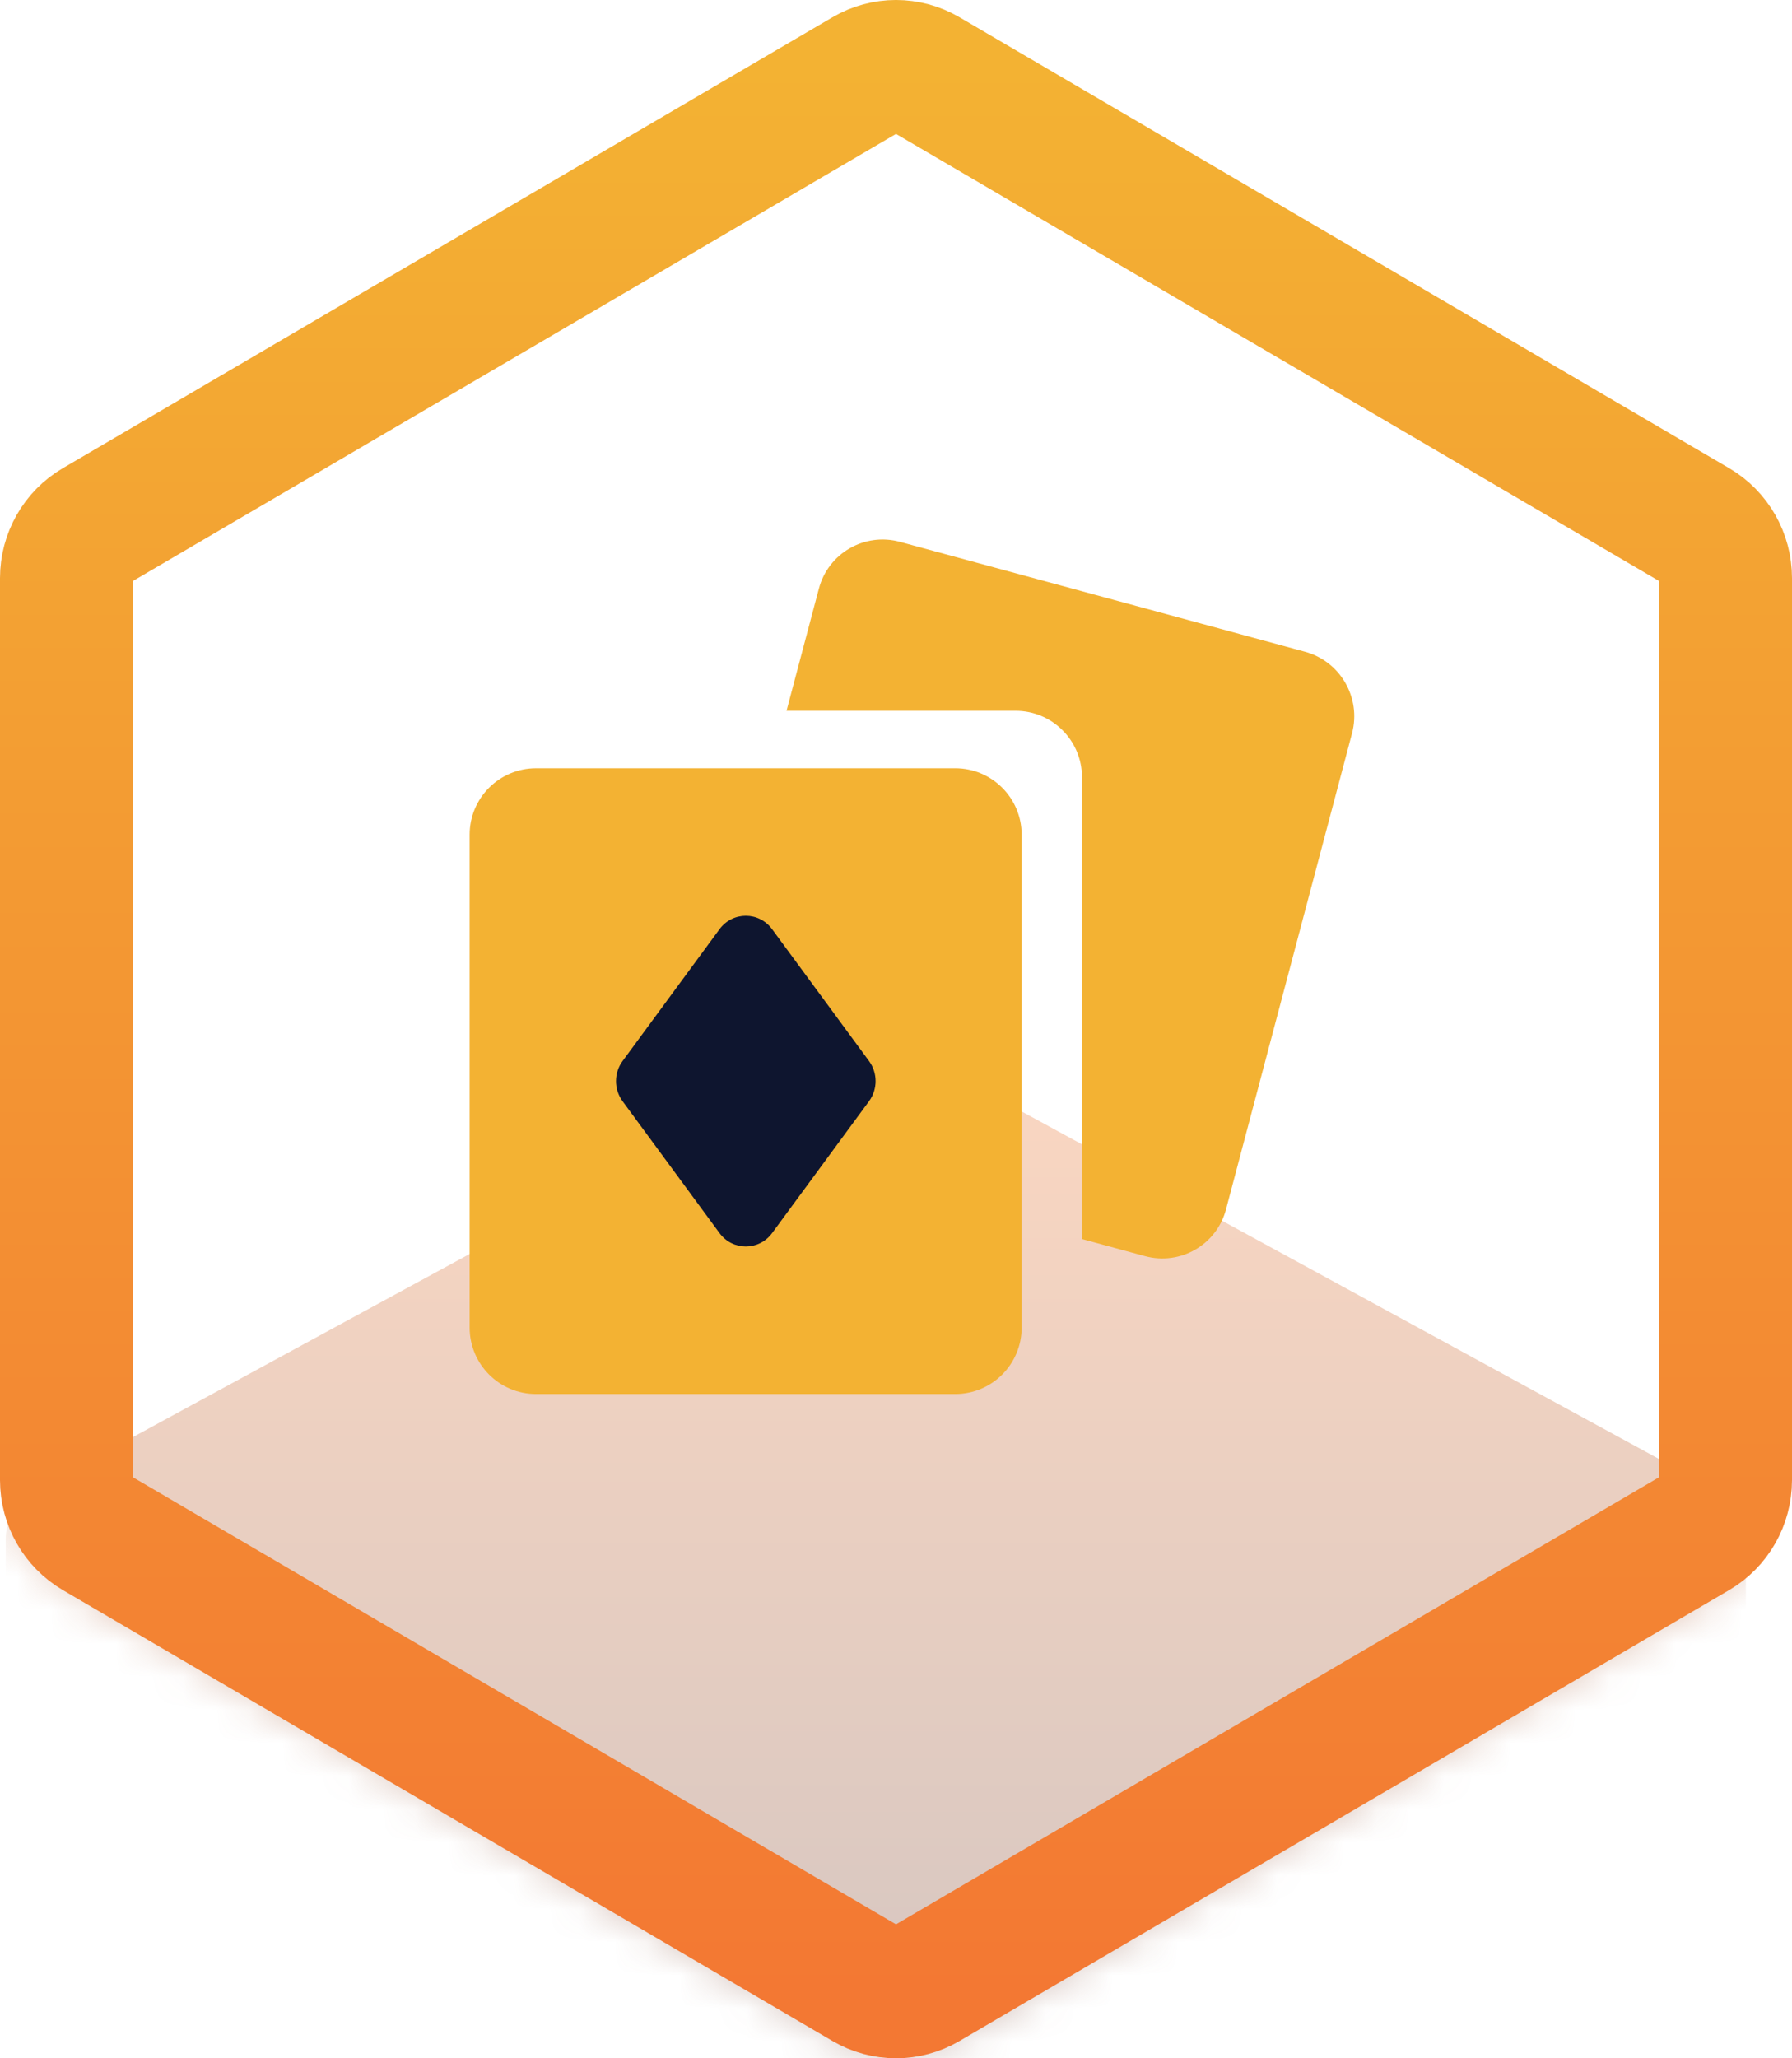 <svg width="54" height="62" viewBox="0 0 54 62" fill="none" xmlns="http://www.w3.org/2000/svg">
<mask id="mask0" mask-type="alpha" maskUnits="userSpaceOnUse" x="0" y="0" width="54" height="62">
<path d="M26.098 2.245C26.656 1.918 27.344 1.918 27.902 2.245L51.098 15.83C51.656 16.157 52 16.761 52 17.415V44.585C52 45.239 51.656 45.843 51.098 46.17L27.902 59.755C27.344 60.082 26.656 60.082 26.098 59.755L2.902 46.17C2.344 45.843 2 45.239 2 44.585V17.415C2 16.761 2.344 16.157 2.902 15.83L26.098 2.245Z" fill="#900CB8" stroke="url(#paint0_linear)" stroke-width="4"/>
</mask>
<g mask="url(#mask0)">
<path d="M25.476 31.617C26.061 31.304 26.782 31.304 27.368 31.617L51.664 44.859C52.249 45.172 52.61 45.75 52.61 46.376V72.39C52.61 73.016 52.249 73.594 51.664 73.908L27.337 86.914C26.751 87.227 26.03 87.227 25.444 86.914L1.117 73.908C0.532 73.594 0.171 73.016 0.171 72.39V46.376C0.171 45.75 0.532 45.172 1.117 44.859L25.476 31.617Z" fill="url(#paint1_linear)" fill-opacity="0.3"/>
</g>
<path fill-rule="evenodd" clip-rule="evenodd" d="M27.118 16.322C26.052 16.033 24.958 16.664 24.676 17.732L23.701 21.411H30.604C31.708 21.411 32.604 22.306 32.604 23.411V37.323L34.503 37.838C35.569 38.127 36.663 37.496 36.945 36.428L40.742 22.088C41.025 21.021 40.39 19.921 39.324 19.632L27.118 16.322Z" fill="#F3B233"/>
<path d="M14.152 25.142C14.152 24.038 15.048 23.142 16.152 23.142H28.786C29.89 23.142 30.786 24.038 30.786 25.142V39.991C30.786 41.095 29.89 41.991 28.786 41.991H16.152C15.048 41.991 14.152 41.095 14.152 39.991V25.142Z" fill="#F3B233"/>
<path d="M18.761 33.172C18.497 32.813 18.497 32.32 18.761 31.961L21.682 27.989C22.078 27.451 22.87 27.451 23.266 27.989L26.187 31.961C26.451 32.32 26.451 32.813 26.187 33.172L23.266 37.144C22.87 37.682 22.078 37.682 21.682 37.144L18.761 33.172Z" fill="#0E152F"/>
<path d="M26.098 2.245C26.656 1.918 27.344 1.918 27.902 2.245L51.098 15.83C51.656 16.157 52 16.761 52 17.415V44.585C52 45.239 51.656 45.843 51.098 46.17L27.902 59.755C27.344 60.082 26.656 60.082 26.098 59.755L2.902 46.17C2.344 45.843 2 45.239 2 44.585V17.415C2 16.761 2.344 16.157 2.902 15.83L26.098 2.245Z" stroke="url(#paint2_linear)" stroke-width="4"/>
<defs>
<linearGradient id="paint0_linear" x1="27" y1="2" x2="27" y2="60" gradientUnits="userSpaceOnUse">
<stop stop-color="#E283F6"/>
<stop offset="1" stop-color="#691DB4"/>
</linearGradient>
<linearGradient id="paint1_linear" x1="26.39" y1="31.617" x2="26.39" y2="87.149" gradientUnits="userSpaceOnUse">
<stop stop-color="#F37A33"/>
<stop offset="1" stop-color="#0E152F"/>
</linearGradient>
<linearGradient id="paint2_linear" x1="27" y1="2" x2="27" y2="60" gradientUnits="userSpaceOnUse">
<stop stop-color="#F3B233"/>
<stop offset="1" stop-color="#F37833"/>
</linearGradient>
</defs>
</svg>
